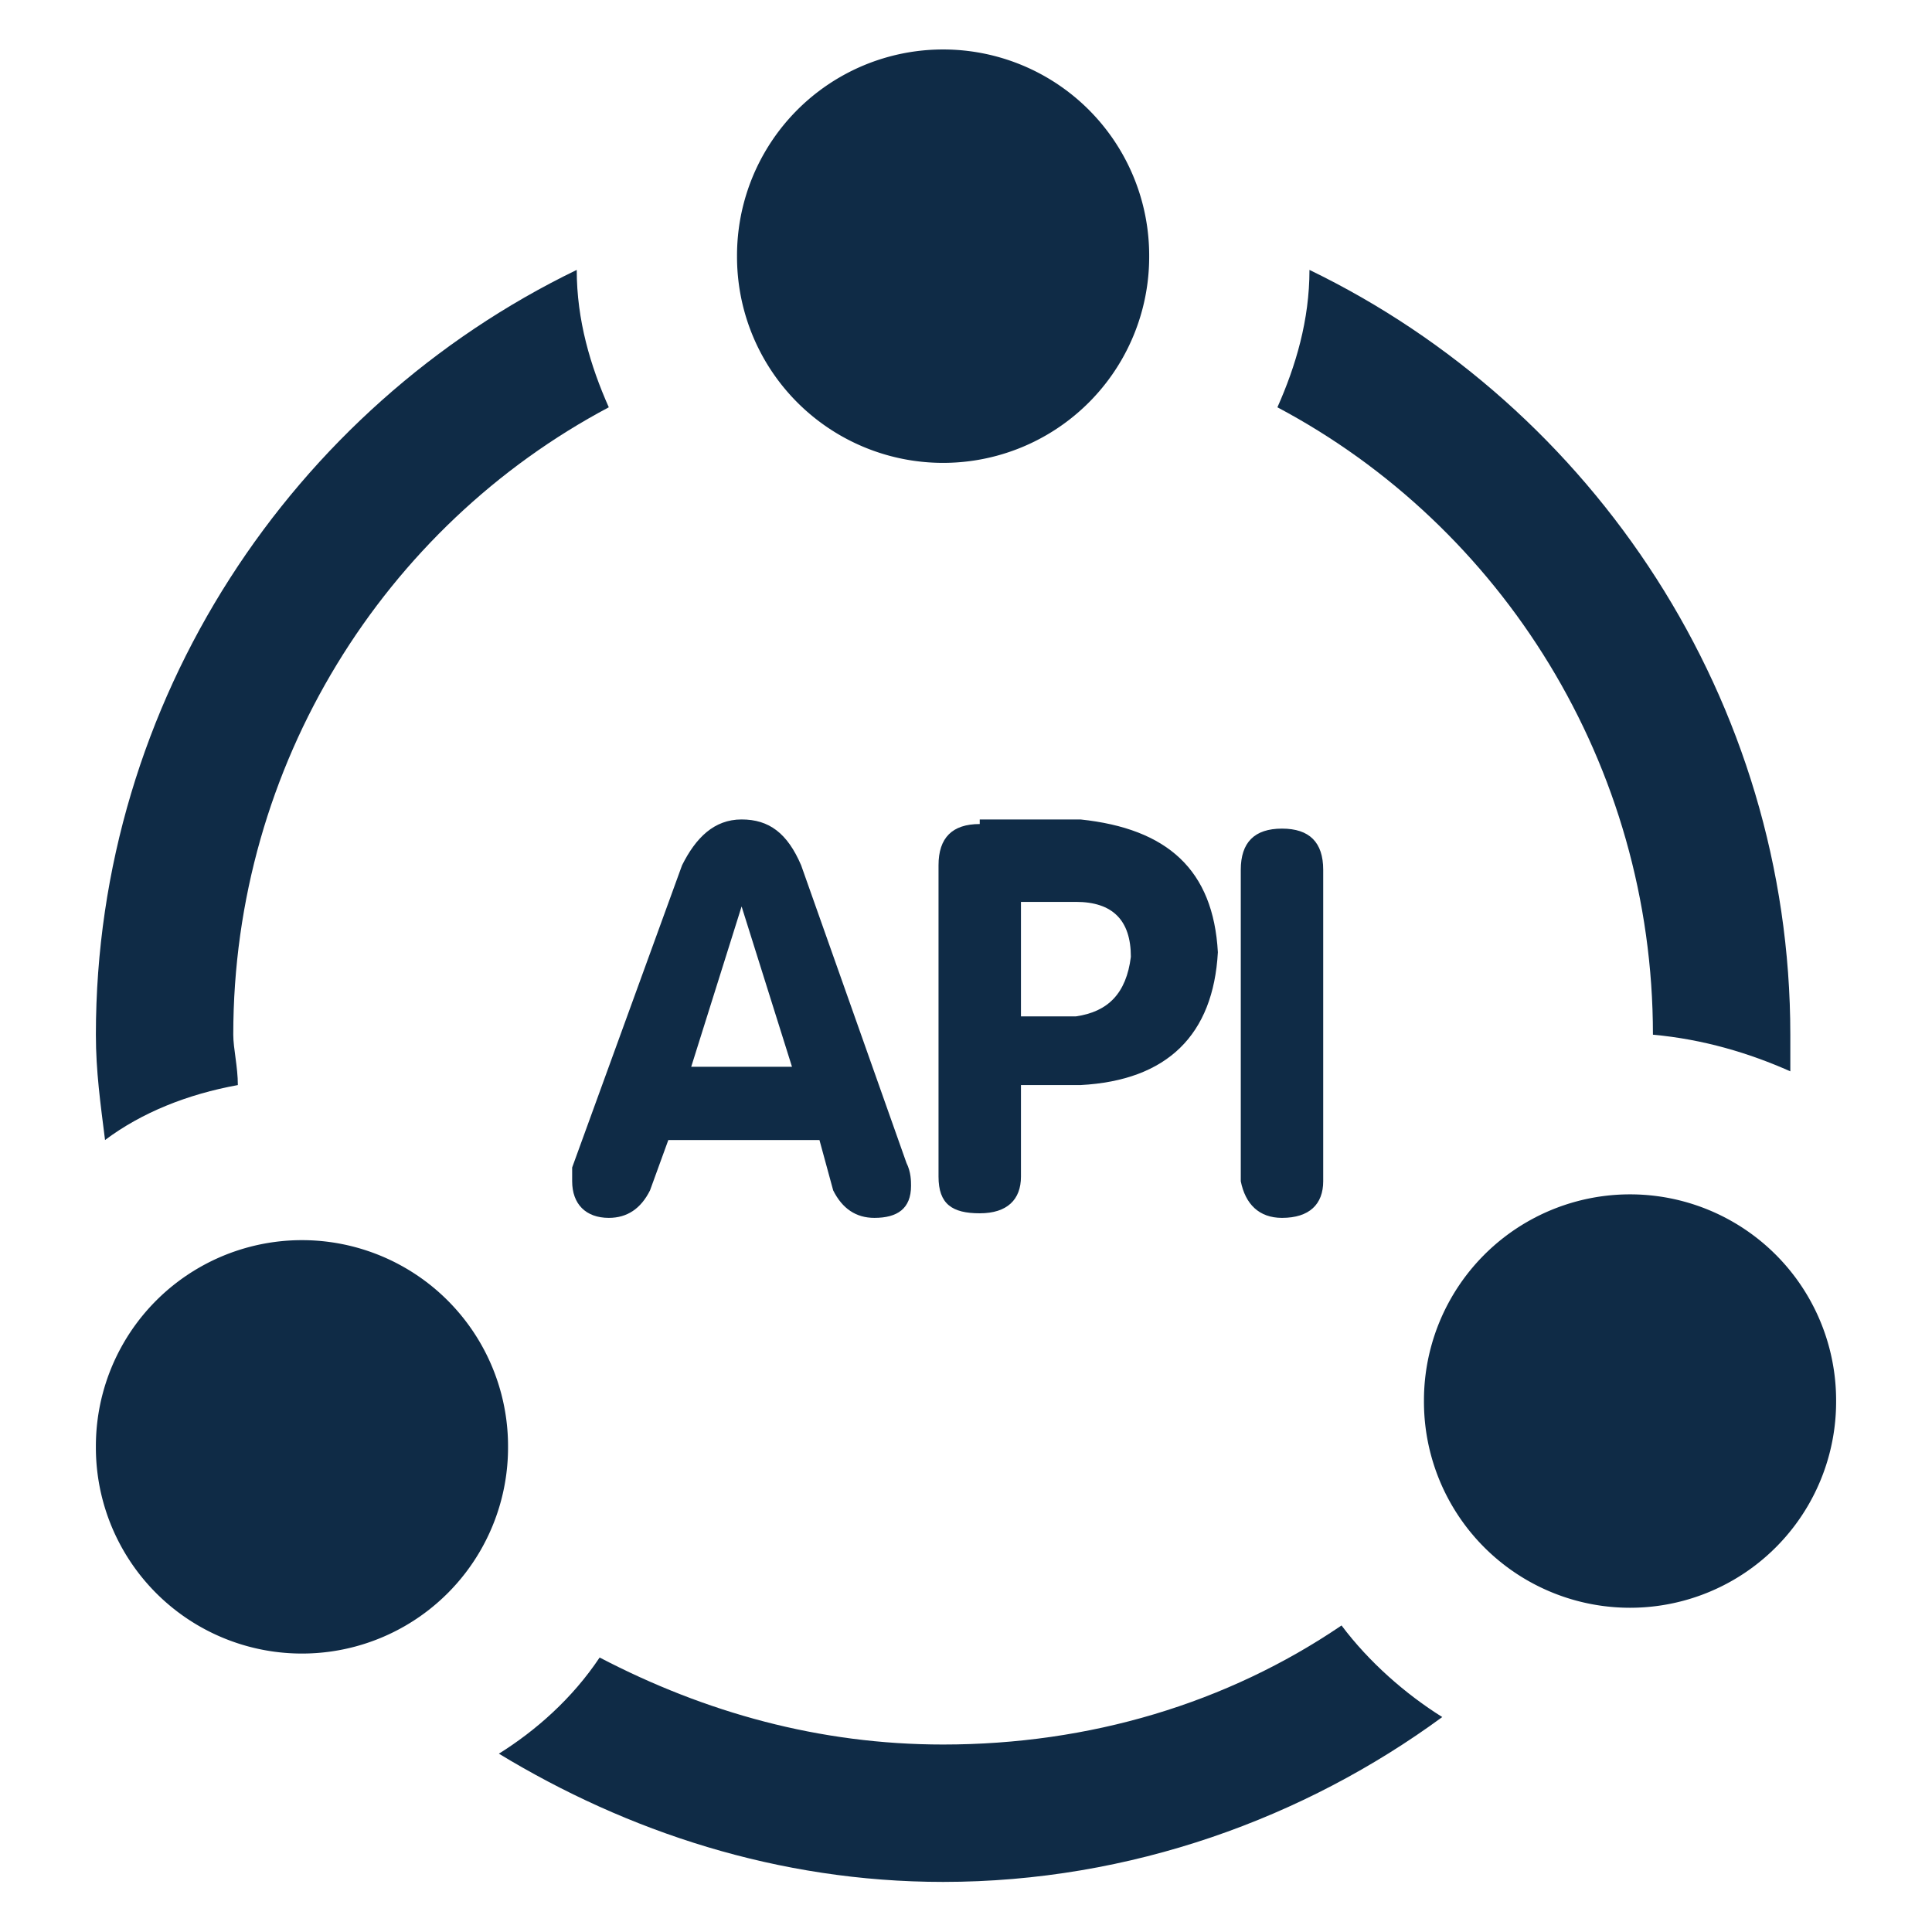 <?xml version="1.0" standalone="no"?><!DOCTYPE svg PUBLIC "-//W3C//DTD SVG 1.1//EN" "http://www.w3.org/Graphics/SVG/1.1/DTD/svg11.dtd"><svg t="1735004649897" class="icon" viewBox="0 0 1024 1024" version="1.1" xmlns="http://www.w3.org/2000/svg" p-id="6537" width="16" height="16" xmlns:xlink="http://www.w3.org/1999/xlink"><path d="M876.089 548.409c26.7 2.427 50.972 9.709 72.818 19.418v-19.418c0-177.19-104.372-332.535-254.862-405.352 0 26.7-7.282 50.972-16.991 72.818 118.936 63.109 199.035 189.326 199.035 332.535zM126.066 575.109c0-9.709-2.427-19.418-2.427-26.7 0-143.208 80.1-269.426 199.035-332.535-9.709-21.845-16.991-46.118-16.991-72.818C155.193 215.874 50.821 371.219 50.821 548.409c0 19.418 2.427 36.409 4.855 55.827 19.418-14.564 43.691-24.273 70.391-29.127zM711.035 861.525c-60.681 41.263-133.499 63.109-211.172 63.109-65.536 0-126.217-16.991-182.044-46.118-14.564 21.845-33.982 38.836-53.4 50.972 67.963 41.263 148.063 67.963 235.444 67.963 99.518 0 191.753-33.982 264.571-87.381-19.418-12.136-38.836-29.127-53.4-48.545z" fill="#0f2b46" p-id="6538"></path><path d="M499.864 135.775m-109.227 0a109.227 109.227 0 1 0 218.453 0 109.227 109.227 0 1 0-218.453 0Z" fill="#0f2b46" p-id="6539"></path><path d="M160.047 766.862m-109.227 0a109.227 109.227 0 1 0 218.453 0 109.227 109.227 0 1 0-218.453 0Z" fill="#0f2b46" p-id="6540"></path><path d="M863.953 742.59m-109.227 0a109.227 109.227 0 1 0 218.453 0 109.227 109.227 0 1 0-218.453 0Z" fill="#0f2b46" p-id="6541"></path><path d="M303.256 618.799v7.282c0 12.136 7.282 19.418 19.418 19.418 9.709 0 16.991-4.855 21.845-14.564l9.709-26.7h80.1l7.282 26.7c4.855 9.709 12.136 14.564 21.845 14.564 12.136 0 19.418-4.855 19.418-16.991 0-2.427 0-7.282-2.427-12.136l-55.827-157.772c-7.282-16.991-16.991-24.273-31.554-24.273-14.564 0-24.273 9.709-31.554 24.273l-58.254 160.199z m89.809-138.354l26.7 84.954H366.364l26.7-84.954zM519.282 436.755c-14.564 0-21.845 7.282-21.845 21.845v165.054c0 14.564 7.282 19.418 21.845 19.418s21.845-7.282 21.845-19.418v-48.545h31.554c46.118-2.427 70.391-26.7 72.818-70.391-2.427-43.691-26.7-65.536-72.818-70.391h-53.4z m80.1 70.391c-2.427 19.418-12.136 29.127-29.127 31.554h-29.127v-60.681h29.127c19.418 0 29.127 9.709 29.127 29.127zM679.481 645.499c14.564 0 21.845-7.282 21.845-19.418v-165.054c0-14.564-7.282-21.845-21.845-21.845-14.564 0-21.845 7.282-21.845 21.845v165.054c2.427 12.136 9.709 19.418 21.845 19.418z" fill="#0f2b46" p-id="6542"></path></svg>